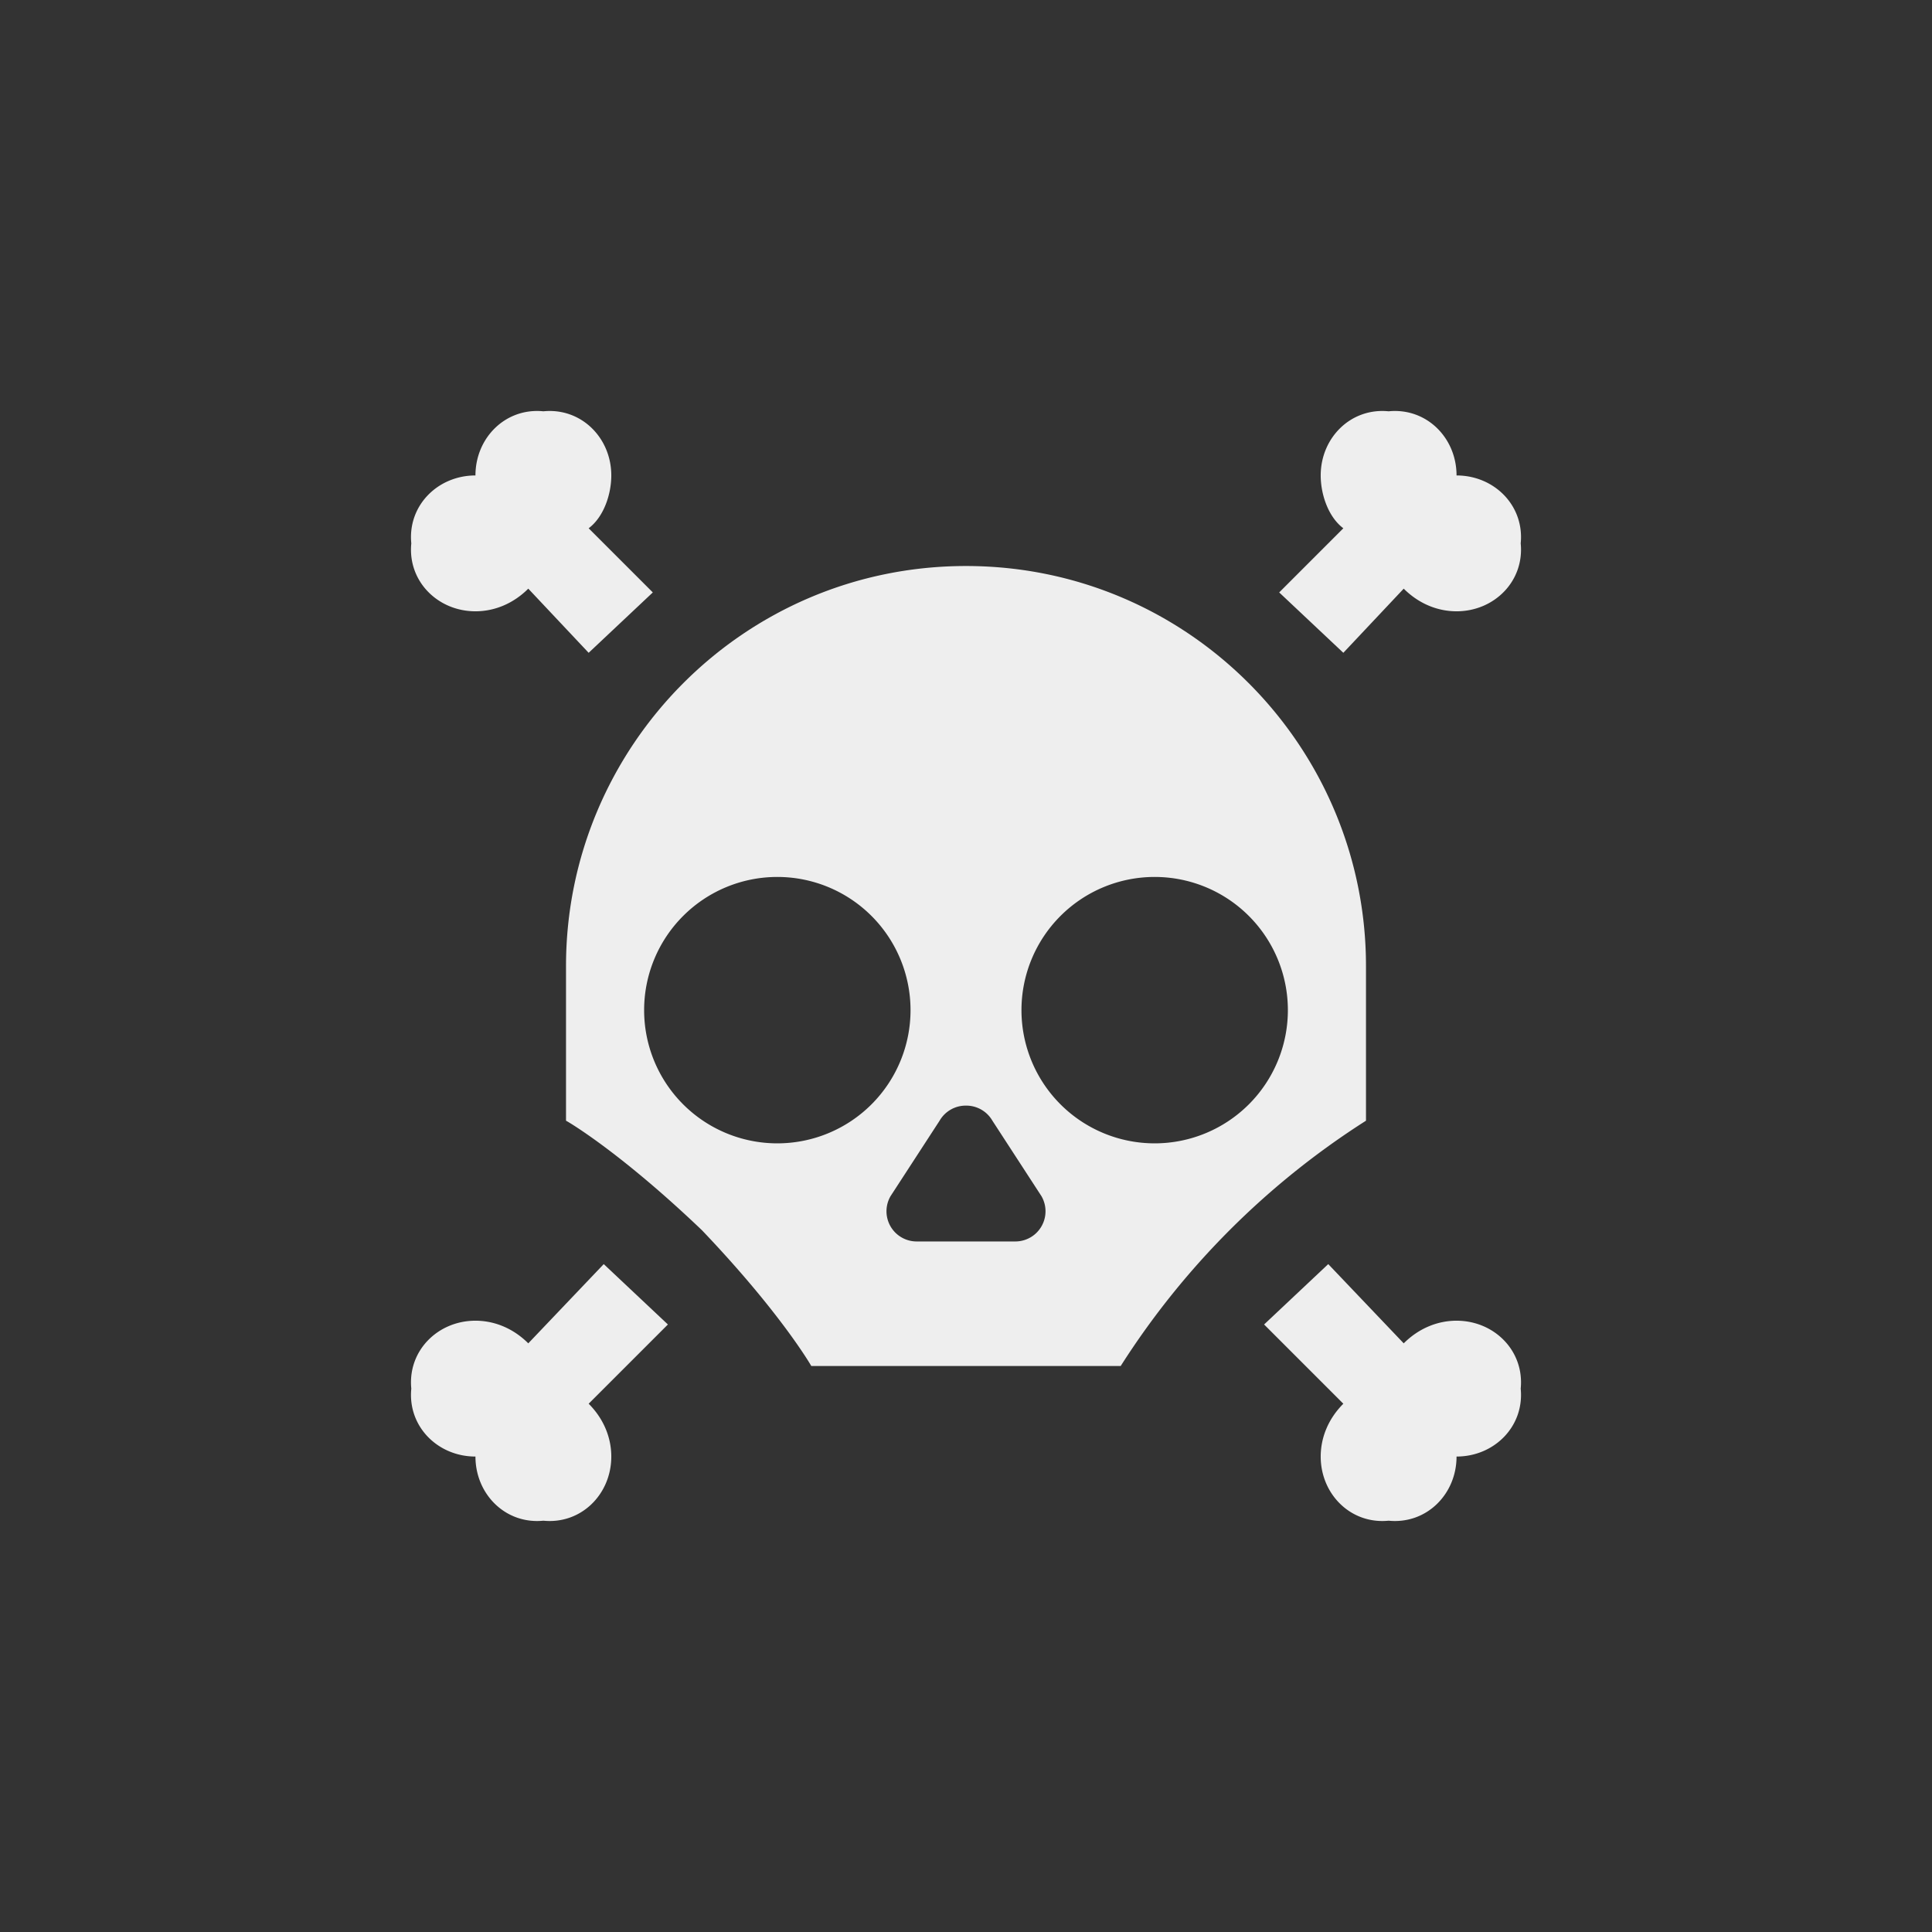 <svg xmlns="http://www.w3.org/2000/svg" width="512" height="512" fill="none"><path fill="#333" d="M0 0h512v512H0z"/><path fill="#EEE" d="m177 351-21 21c4 4 6 9 6 14 0 10-8 18-18 17-10 1-18-7-18-17-10 0-18-8-17-18-1-10 7-18 17-18 5 0 10 2 14 6l20-21zm195 5c4-4 9-6 14-6 10 0 18 8 17 18 1 10-7 18-17 18 0 10-8 18-18 17-10 1-18-7-18-17 0-5 2-10 6-14l-21-21 17-16zM256 150c59 0 106 48 106 106v41a212 212 0 0 0-65 65h-82s-8-14-29-36c-22-21-35.9-29-36-29v-41c0-58 47-106 106-106m0 143a8 8 0 0 0-7 4l-13 20a8 8 0 0 0 7 12h26a8 8 0 0 0 7-12l-13-20a8 8 0 0 0-7-4m-50-60.6a35.3 35.3 0 1 0 0 70.6 35.3 35.3 0 0 0 0-70.6m100 0a35.3 35.3 0 1 0 0 70.6 35.3 35.3 0 0 0 0-70.6M144 109c10-1 18 7 18 17 0 5-2 11-6 14l17 17-17 16-16-17c-4 4-9 6-14 6-10 0-18-8-17-18-1-10 7-18 17-18 0-10 8-18 18-17m224 0c10-1 18 7 18 17 10 0 18 8 17 18 1 10-7 18-17 18-5 0-10-2-14-6l-16 17-17-16 17-17c-4-3-6-9-6-14 0-10 8-18 18-17"/></svg>